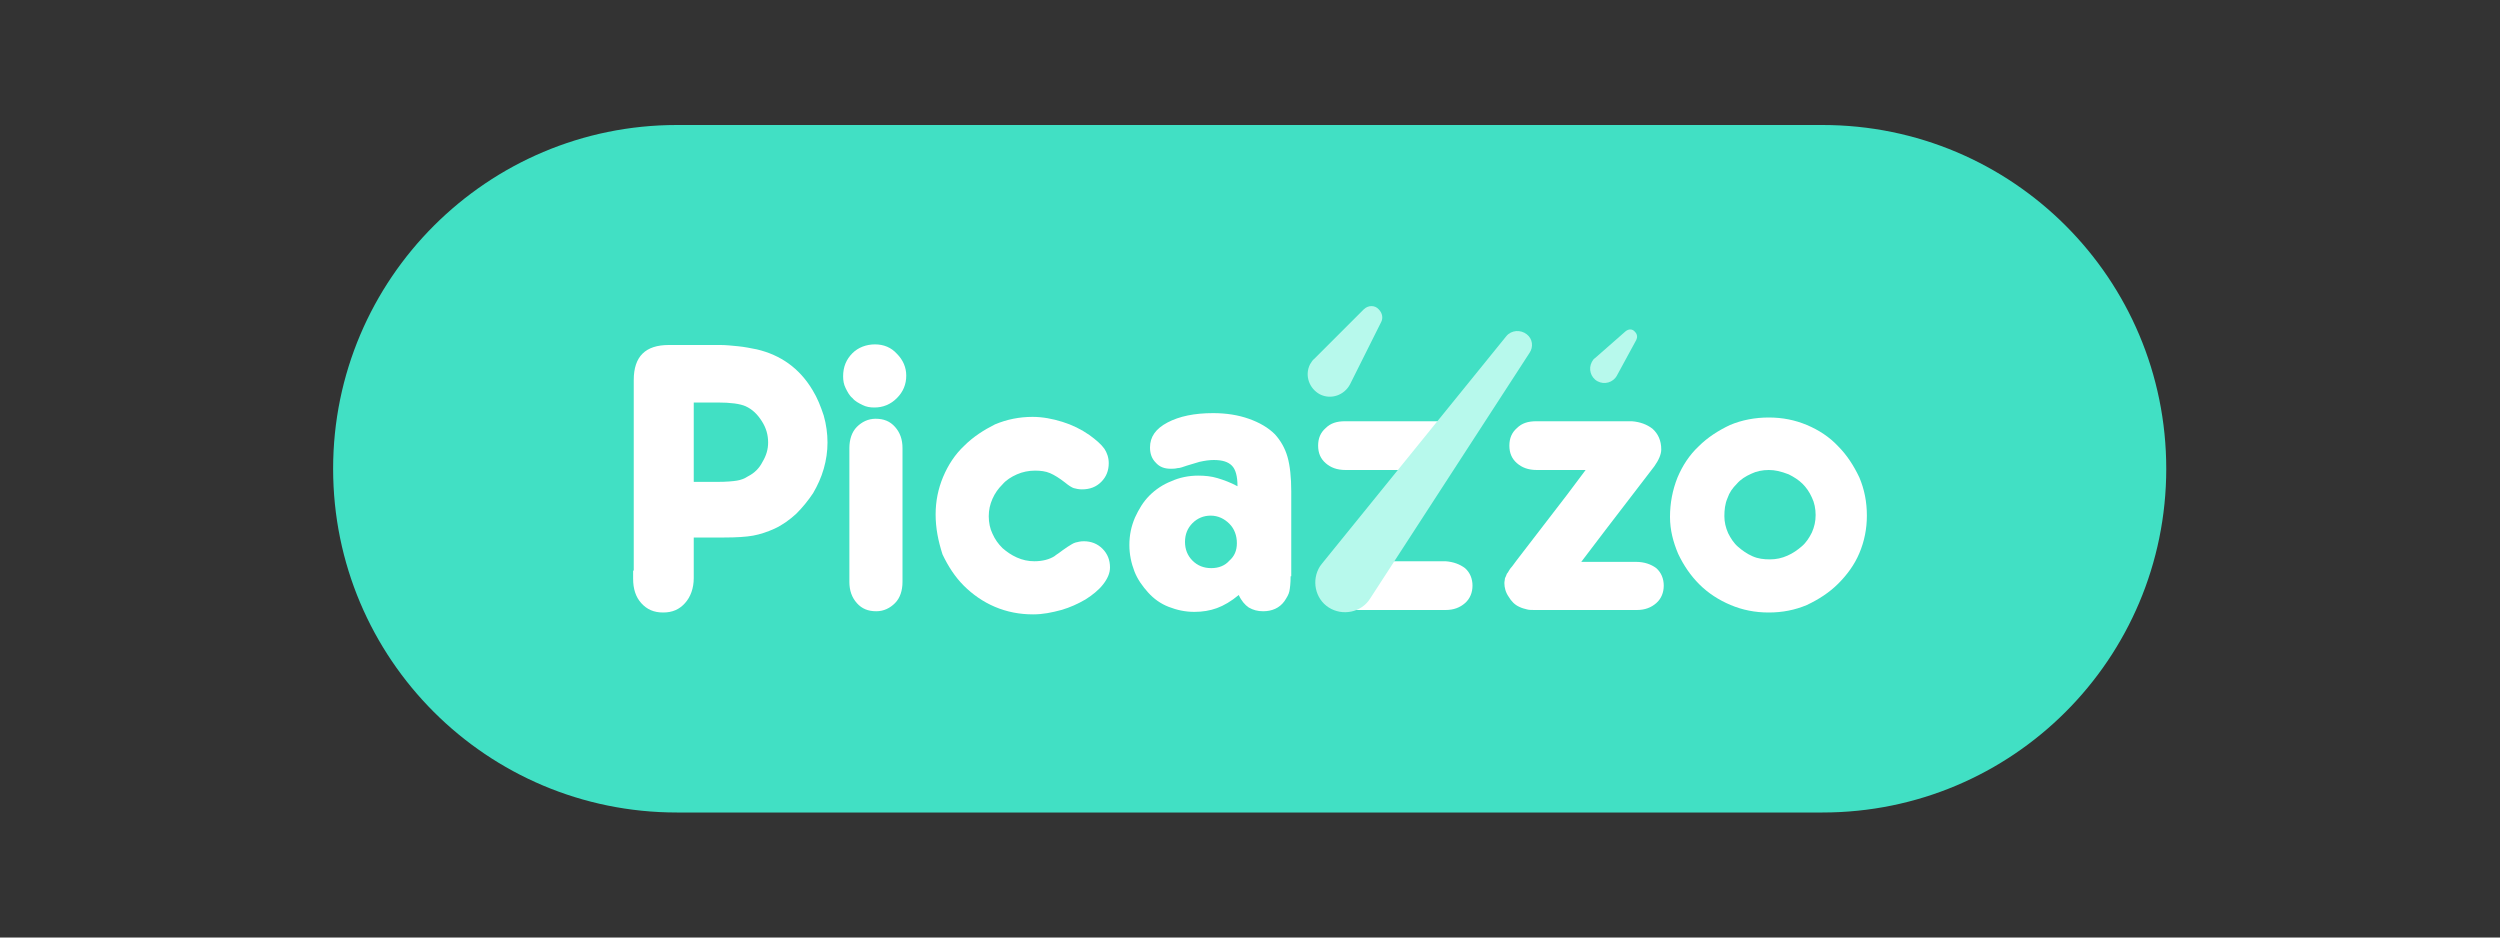 <?xml version="1.0" encoding="utf-8"?>
<!-- Generator: Adobe Illustrator 23.0.2, SVG Export Plug-In . SVG Version: 6.00 Build 0)  -->
<svg version="1.1" xmlns="http://www.w3.org/2000/svg" xmlns:xlink="http://www.w3.org/1999/xlink" x="0px" y="0px" width="400px"
	 height="150px" viewBox="0 0 400 150" style="enable-background:new 0 0 400 150;" xml:space="preserve">
<rect x="0" y="0" width="400" height="150" fill="#333333" stroke="none"/>
<style type="text/css">
	.st0{fill:#41E0C4;}
	.st1{fill:#FFFFFF;}
	.st2{fill:#B7F9EC;}
</style>
<g id="Layer_2">
	<path class="st0" d="M108.3,20h183.3c30.4,0,55,24.6,55,55v0c0,30.4-24.6,55-55,55H108.3c-30.4,0-55-24.6-55-55v0
		C53.3,44.6,78,20,108.3,20z"/>
</g>
<g id="Layer_1">
	<g>
		<path class="st1" d="M101.4,91.3V61.9v-1.1c0-3.8,1.9-5.6,5.6-5.6h1.1h7.2c0.8,0,1.8,0.1,2.8,0.2c1,0.1,2,0.3,3,0.5
			c3.8,0.9,6.8,3,8.9,6.5c0.8,1.3,1.3,2.6,1.8,4.1c0.4,1.4,0.6,2.9,0.6,4.3c0,1.4-0.2,2.8-0.6,4.2c-0.4,1.4-1,2.7-1.7,3.9
			c-0.8,1.2-1.7,2.3-2.7,3.3c-1.1,1-2.2,1.8-3.5,2.4c-1.1,0.5-2.3,0.9-3.4,1.1c-1.1,0.2-2.7,0.3-4.6,0.3H111v5.4v1.1
			c0,1.6-0.5,3-1.4,4c-0.9,1-2,1.5-3.5,1.5c-1.5,0-2.6-0.5-3.5-1.5c-0.9-1-1.3-2.3-1.3-3.9V91.3z M114.8,77.1c1.4,0,2.5-0.1,3.1-0.2
			c0.6-0.1,1.2-0.3,1.8-0.7c1-0.5,1.8-1.3,2.3-2.3c0.6-1,0.9-2,0.9-3.1c0-1.2-0.3-2.3-1-3.4c-0.7-1.1-1.5-1.9-2.6-2.4
			c-0.9-0.4-2.4-0.6-4.5-0.6H111v12.7H114.8z"/>
		<path class="st1" d="M140,55.1c1.4,0,2.6,0.5,3.5,1.5c1,1,1.5,2.2,1.5,3.5c0,1.4-0.5,2.6-1.5,3.6c-1,1-2.2,1.5-3.6,1.5
			c-0.7,0-1.3-0.1-1.9-0.4c-0.6-0.3-1.2-0.6-1.6-1.1c-0.5-0.4-0.8-1-1.1-1.6c-0.3-0.6-0.4-1.2-0.4-1.9c0-1.5,0.5-2.7,1.5-3.7
			C137.3,55.6,138.6,55.1,140,55.1z M135.9,92.2V72.6v-0.9c0-1.4,0.4-2.6,1.2-3.4c0.8-0.8,1.8-1.3,3-1.3c1.3,0,2.3,0.4,3.1,1.3
			c0.8,0.9,1.2,2,1.2,3.4v0.9v19.6v0.9c0,1.4-0.4,2.6-1.2,3.4c-0.8,0.8-1.8,1.3-3,1.3c-1.3,0-2.3-0.4-3.1-1.3
			c-0.8-0.9-1.2-2-1.2-3.4V92.2z"/>
		<path class="st1" d="M149.7,82.3c0-2.1,0.4-4.1,1.2-6c0.8-1.9,1.9-3.6,3.4-5c1.4-1.4,3.1-2.5,4.9-3.4c1.9-0.8,3.9-1.2,6-1.2
			c1.6,0,3.2,0.3,4.8,0.8c1.6,0.5,3,1.2,4.3,2.1c1.1,0.8,1.9,1.5,2.4,2.2c0.4,0.6,0.7,1.4,0.7,2.3c0,1.2-0.4,2.2-1.2,3
			c-0.8,0.8-1.8,1.2-3.1,1.2c-0.5,0-0.9-0.1-1.3-0.2c-0.3-0.1-0.8-0.4-1.4-0.9c-0.9-0.7-1.7-1.2-2.4-1.5c-0.7-0.3-1.5-0.4-2.4-0.4
			c-1,0-2,0.2-2.9,0.6c-0.9,0.4-1.7,0.9-2.3,1.6c-0.7,0.7-1.2,1.4-1.6,2.3c-0.4,0.9-0.6,1.8-0.6,2.8c0,1,0.2,2,0.6,2.8
			c0.4,0.9,0.9,1.6,1.6,2.3c0.7,0.6,1.4,1.1,2.3,1.5c0.9,0.4,1.8,0.6,2.8,0.6c1.3,0,2.4-0.3,3.2-0.8c0.1-0.1,0.4-0.3,0.7-0.5
			c0.4-0.3,0.8-0.6,1.4-1c0.5-0.3,0.9-0.6,1.3-0.7c0.4-0.1,0.8-0.2,1.3-0.2c1.2,0,2.2,0.4,3,1.2c0.8,0.8,1.2,1.8,1.2,3
			c0,0.9-0.4,1.8-1.1,2.7c-0.7,0.9-1.7,1.7-2.8,2.4c-1.2,0.7-2.5,1.3-3.9,1.7c-1.5,0.4-2.9,0.7-4.5,0.7c-2.2,0-4.2-0.4-6.1-1.2
			c-1.9-0.8-3.6-2-5-3.4c-1.4-1.4-2.5-3.1-3.4-5C150.1,86.5,149.7,84.5,149.7,82.3z"/>
		<path class="st1" d="M206.5,92.2c0,1.1-0.1,1.9-0.2,2.4c-0.1,0.5-0.4,1-0.8,1.6c-0.8,1.1-2,1.6-3.4,1.6c-0.9,0-1.6-0.2-2.3-0.6
			c-0.6-0.4-1.2-1.1-1.6-2c-1.2,1-2.4,1.7-3.5,2.1c-1.1,0.4-2.3,0.6-3.6,0.6c-1.5,0-2.8-0.3-4.1-0.8c-1.3-0.5-2.4-1.3-3.3-2.3
			c-0.9-1-1.7-2.1-2.2-3.4c-0.5-1.3-0.8-2.7-0.8-4.2c0-1.6,0.3-3,0.9-4.4c0.6-1.3,1.3-2.5,2.3-3.5c1-1,2.2-1.8,3.5-2.3
			c1.3-0.6,2.8-0.9,4.3-0.9c1.1,0,2.1,0.1,3.1,0.4c1,0.3,2.1,0.7,3.2,1.3c0-1.6-0.3-2.7-0.9-3.3c-0.6-0.6-1.5-0.9-2.9-0.9
			c-0.7,0-1.4,0.1-2.3,0.3l-2,0.6c-0.6,0.2-1.1,0.4-1.5,0.4c-0.4,0.1-0.8,0.1-1.1,0.1c-1,0-1.8-0.3-2.4-1c-0.6-0.6-0.9-1.4-0.9-2.4
			c0-1.7,0.9-3,2.8-4c1.9-1,4.3-1.5,7.3-1.5c2.1,0,4,0.3,5.7,0.9c1.7,0.6,3.1,1.4,4.2,2.5c0.9,1,1.6,2.2,2,3.6
			c0.4,1.4,0.6,3.3,0.6,5.5v12.4V92.2z M197.9,86.9c0-1.2-0.4-2.3-1.2-3.1c-0.8-0.8-1.8-1.3-3-1.3c-1.1,0-2.1,0.4-2.9,1.2
			c-0.8,0.8-1.2,1.8-1.2,3c0,1.2,0.4,2.2,1.2,3c0.8,0.8,1.8,1.2,3,1.2c1.2,0,2.2-0.4,2.9-1.2C197.5,89,197.9,88.1,197.9,86.9z"/>
		<path class="st1" d="M283,66.8c2.2,0,4.2,0.4,6.1,1.2c1.9,0.8,3.6,1.9,5,3.4c1.4,1.4,2.5,3.1,3.4,5c0.8,1.9,1.2,3.9,1.2,6.1
			c0,2.1-0.4,4.1-1.2,6c-0.8,1.9-2,3.5-3.4,4.9c-1.4,1.4-3.1,2.5-5,3.4c-1.9,0.8-3.9,1.2-6.1,1.2c-2.2,0-4.2-0.4-6.1-1.2
			c-1.9-0.8-3.6-1.9-5-3.3c-1.4-1.4-2.5-3-3.4-4.9c-0.8-1.9-1.3-3.8-1.3-5.9c0-2.2,0.4-4.3,1.2-6.3c0.8-1.9,1.9-3.6,3.4-5
			c1.4-1.4,3.1-2.5,5-3.4C278.7,67.2,280.8,66.8,283,66.8z M283,75.2c-1,0-2,0.2-2.8,0.6c-0.9,0.4-1.7,0.9-2.3,1.6
			c-0.7,0.7-1.2,1.4-1.5,2.3c-0.4,0.9-0.5,1.9-0.5,2.9c0,0.9,0.2,1.8,0.6,2.7c0.4,0.8,0.9,1.6,1.6,2.2c0.7,0.6,1.4,1.1,2.3,1.5
			c0.9,0.4,1.8,0.5,2.8,0.5c1,0,1.9-0.2,2.8-0.6c0.9-0.4,1.6-0.9,2.3-1.5c0.7-0.6,1.2-1.4,1.6-2.2c0.4-0.9,0.6-1.8,0.6-2.8
			c0-1-0.2-2-0.6-2.8c-0.4-0.9-0.9-1.6-1.5-2.2c-0.6-0.6-1.4-1.1-2.2-1.5C284.9,75.4,284,75.2,283,75.2z"/>
		<path class="st1" d="M230.5,67.4h-15.3c-1.3,0-2.3,0.3-3.1,1.1c-0.8,0.7-1.2,1.6-1.2,2.8c0,1.2,0.4,2.1,1.2,2.8
			c0.8,0.7,1.8,1.1,3.2,1.1h9.3L230.5,67.4z"/>
		<path class="st1" d="M261.8,89.9h-8.8l3.8-5l7.9-10.3c0.7-1,1.1-1.9,1.1-2.7c0-1.4-0.5-2.5-1.4-3.3c-0.9-0.7-2-1.1-3.3-1.2l0,0
			h-0.5h-1.1h-13.7c-1.3,0-2.3,0.3-3.1,1.1c-0.8,0.7-1.2,1.6-1.2,2.8c0,1.2,0.4,2.1,1.2,2.8c0.8,0.7,1.8,1.1,3.2,1.1h7.8l-3,4l0,0
			l-8,10.4c-0.4,0.5-0.7,1-1,1.3c-0.3,0.4-0.4,0.7-0.6,0.9c-0.1,0.3-0.2,0.5-0.3,0.7c0,0.2-0.1,0.5-0.1,0.8c0,0.7,0.2,1.5,0.7,2.2
			c0.4,0.7,1,1.3,1.7,1.6c0.4,0.2,0.8,0.3,1.2,0.4c0.3,0.1,0.8,0.1,1.3,0.1l0,0h0.2h1.4h14.7c1.3,0,2.3-0.4,3.1-1.1
			c0.8-0.7,1.2-1.7,1.2-2.8s-0.4-2.1-1.2-2.8C264.2,90.3,263.1,89.9,261.8,89.9z"/>
		<path class="st1" d="M231.3,89.8h-9.7l-6,7.8h15.7c1.3,0,2.3-0.4,3.1-1.1c0.8-0.7,1.2-1.7,1.2-2.8s-0.4-2.1-1.2-2.8
			C233.6,90.3,232.6,89.9,231.3,89.8z"/>
		<path class="st2" d="M244.7,56.5l-25.5,39.3c-1.4,2.2-4.4,2.8-6.6,1.4c-2.2-1.4-2.8-4.4-1.4-6.6c0.1-0.1,0.2-0.3,0.3-0.4L241,53.8
			c0.8-1,2.3-1.1,3.3-0.3C245.2,54.2,245.4,55.5,244.7,56.5z"/>
		<path class="st2" d="M221,51.5l-5,10c-0.9,1.7-3,2.5-4.8,1.6c-1.7-0.9-2.5-3-1.6-4.8c0.2-0.3,0.4-0.7,0.7-0.9l7.9-7.9
			c0.7-0.7,1.8-0.7,2.4,0C221.2,50.1,221.3,50.9,221,51.5z"/>
		<path class="st2" d="M261.8,54.4l-3.1,5.7c-0.6,1.1-2,1.5-3.1,0.9c-1.1-0.6-1.5-2-0.9-3.1c0.1-0.2,0.3-0.5,0.5-0.6l4.9-4.3
			c0.5-0.4,1.1-0.4,1.5,0.1C262,53.5,262,54,261.8,54.4z"/>
	</g>
</g>
</svg>
